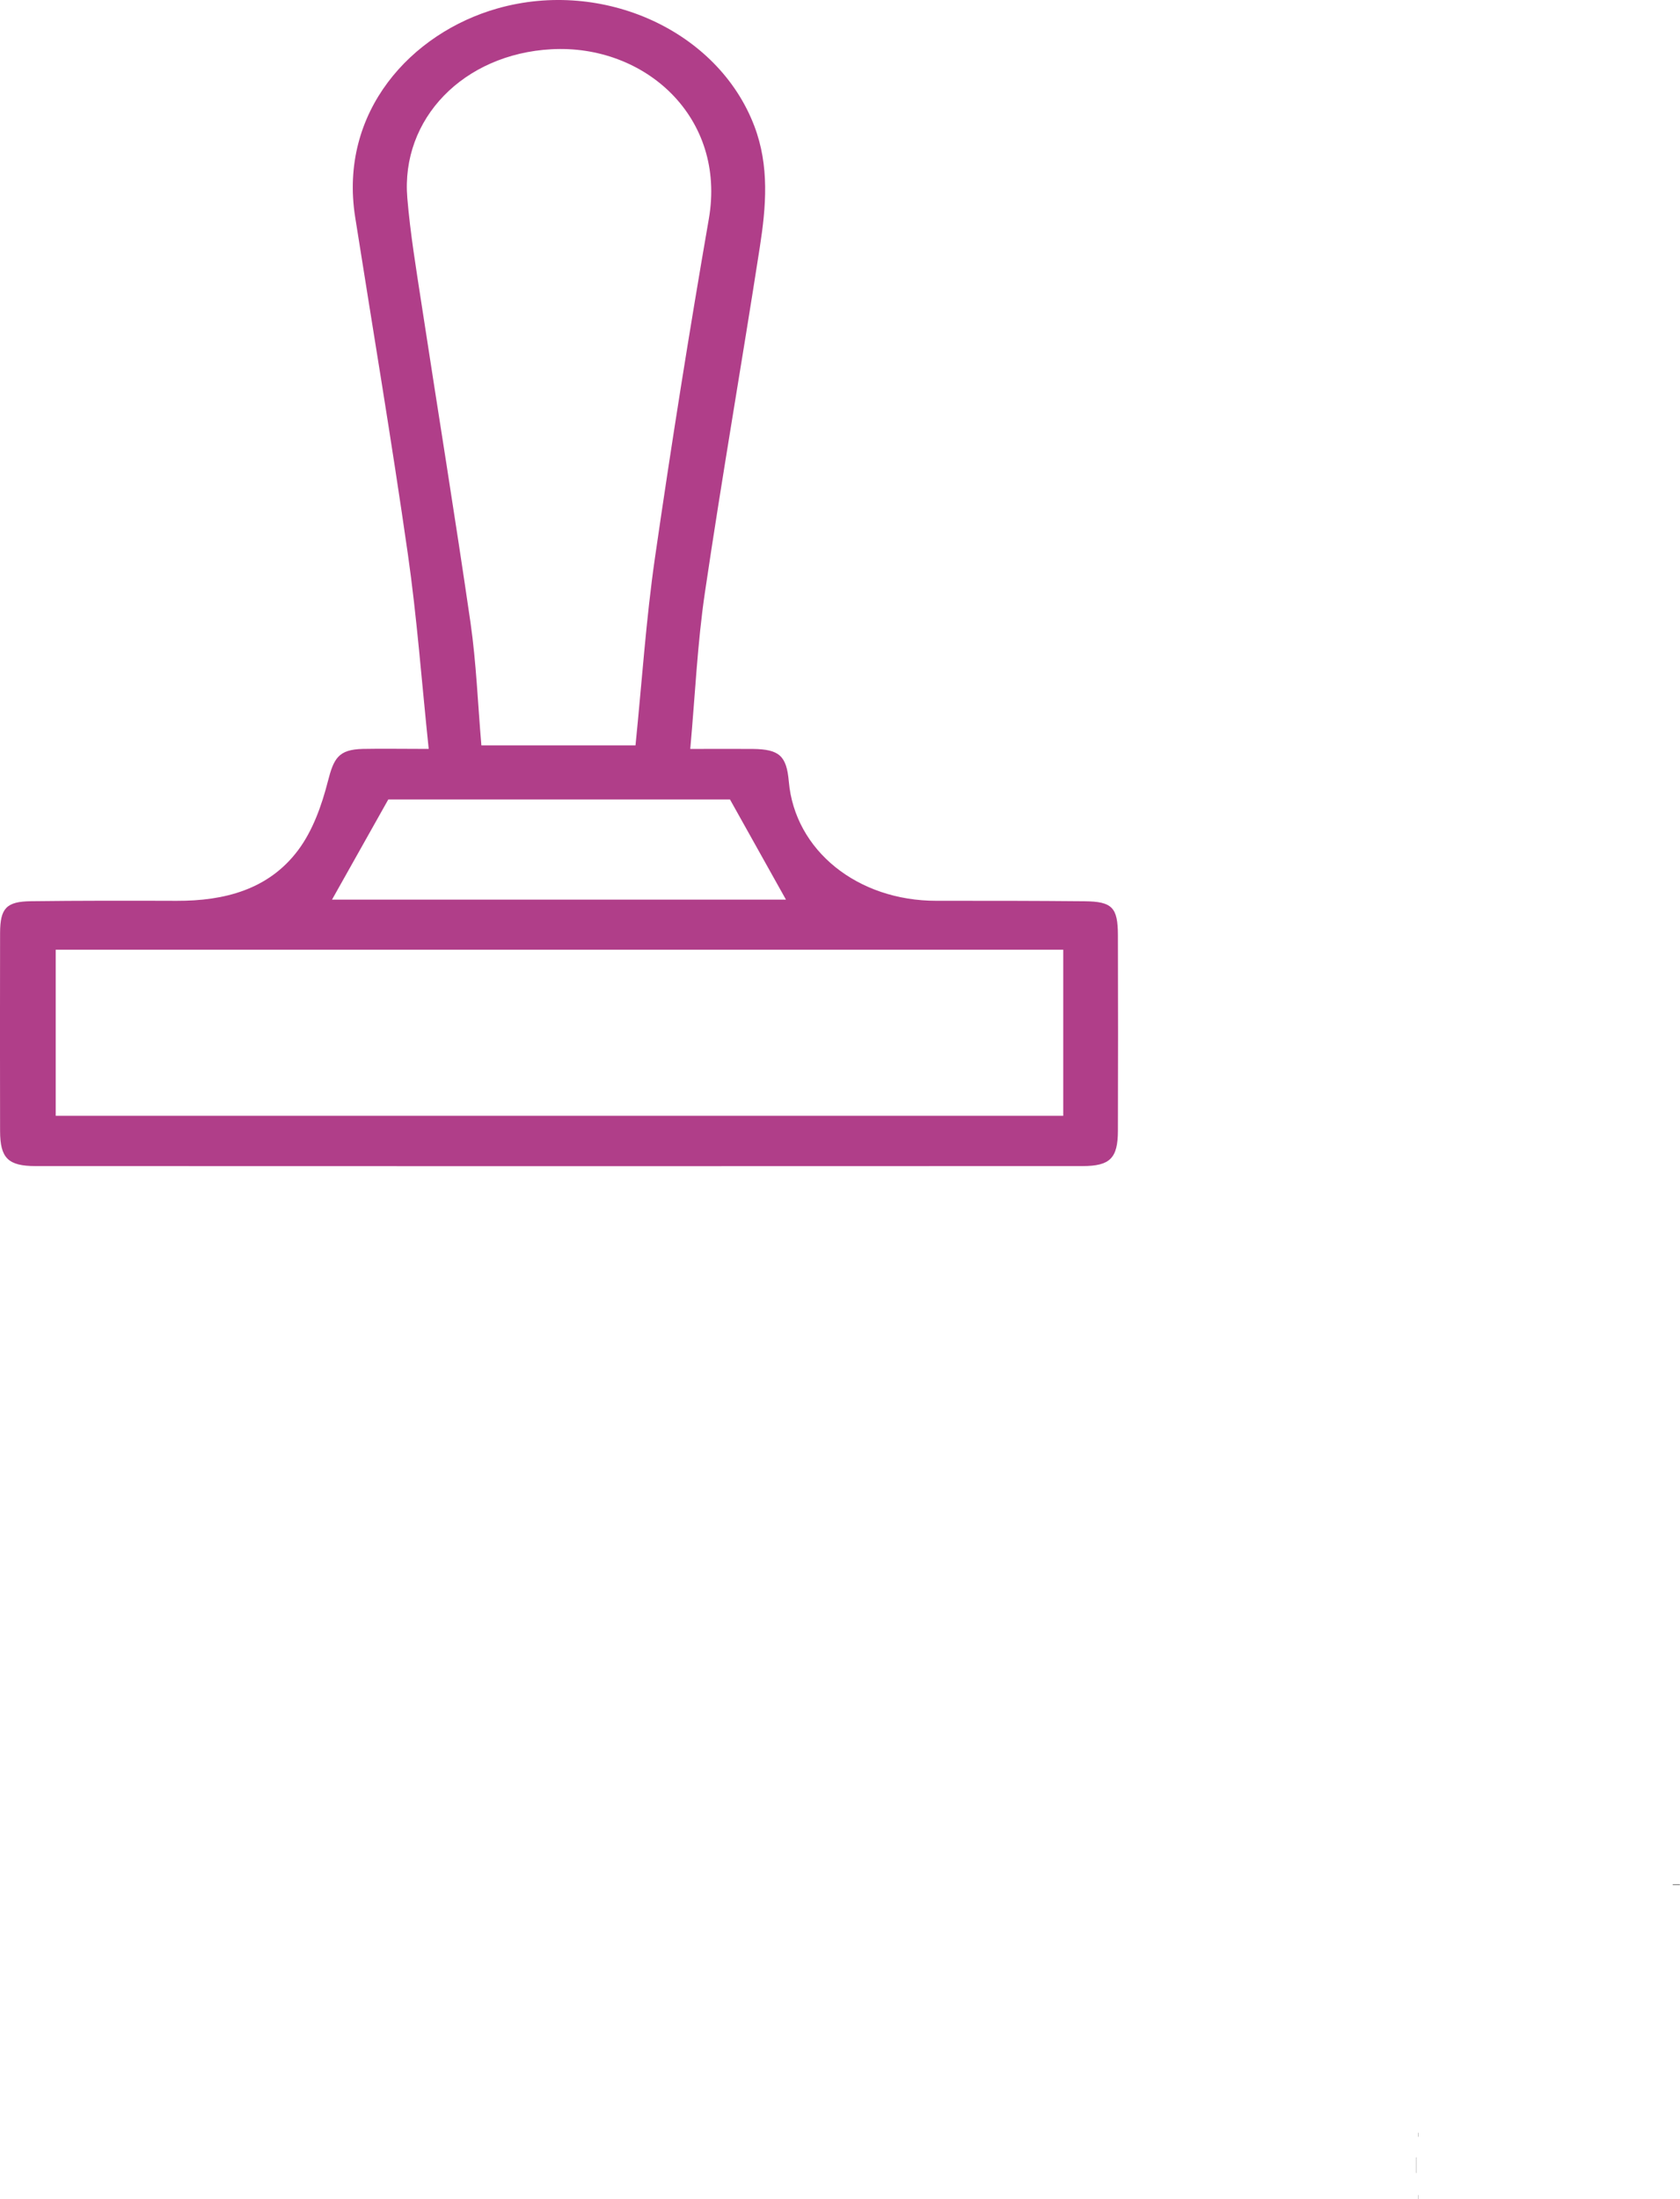 <svg id="Capa_1" data-name="Capa 1" xmlns="http://www.w3.org/2000/svg" viewBox="0 0 1251.25 1637.83"><defs><style>.cls-1{fill:#b03e89;}</style></defs><title>SELLOS MORADO</title><path d="M1138.29,1658.33V1670h-.11v-11.65Z" transform="translate(-83.63 -51.73)"/><path d="M1334.88,1455.39h-5.41v-.34h5.15Z" transform="translate(-83.63 -51.73)"/><path d="M1139.78,1643v-2.92h.12V1643Z" transform="translate(-83.63 -51.73)"/><path d="M1139.88,1686.44v3.12h-.1v-3.13Z" transform="translate(-83.63 -51.73)"/><path class="cls-1" d="M402.93,609.47c-5.27-50.3-8.77-98.05-15.56-145.33-12-83.72-26.05-167.15-39.21-250.7C335.77,134.85,390.08,76.15,454.17,58c78.68-22.28,164.27,16.65,191.26,87.55,11.37,29.87,8.78,60.11,4.1,90.26-13.3,85.8-28.22,171.37-40.9,257.26-5.57,37.73-7.25,76-10.9,116.42,17.68,0,32.18-.13,46.68,0,19.7.23,25.05,5.19,26.72,24.25,4.5,51.34,51.14,88.9,110,88.83,36.73-.05,73.47,0,110.19.34,20.62.19,24.86,4.56,24.92,25.21q.22,72.89,0,145.79c-.06,20.27-5.8,26.2-26.26,26.21q-389.94.17-779.89,0c-20.51,0-26.35-6-26.4-26.08q-.15-73.75,0-147.5c.06-18.44,4.68-23.44,23-23.66,36.16-.44,72.33-.41,108.5-.29,35.46.11,68.33-8.28,90.33-37.52,11-14.6,17.72-33.5,22.32-51.5,4.39-17.2,7.92-23.65,25.94-24.1C368.44,609.18,383.08,609.47,402.93,609.47ZM875.53,759H125.11V882.68H875.53ZM442.16,606.84H556.94c4.82-47.58,7.87-93.86,14.48-139.62q18.27-126.44,40.12-252.34C624.79,139.08,564,84.56,494.23,88.41,429,92,382,140,387,199.29c2.21,26.39,6.57,52.62,10.58,78.83,12.1,79.18,25,158.24,36.51,237.51C438.38,545.61,439.52,576.05,442.16,606.84ZM330.92,721.69H669l-41.67-74.55H372.81C357.65,674.11,344.36,697.76,330.92,721.69Z" transform="translate(-83.63 -51.73)"/></svg>